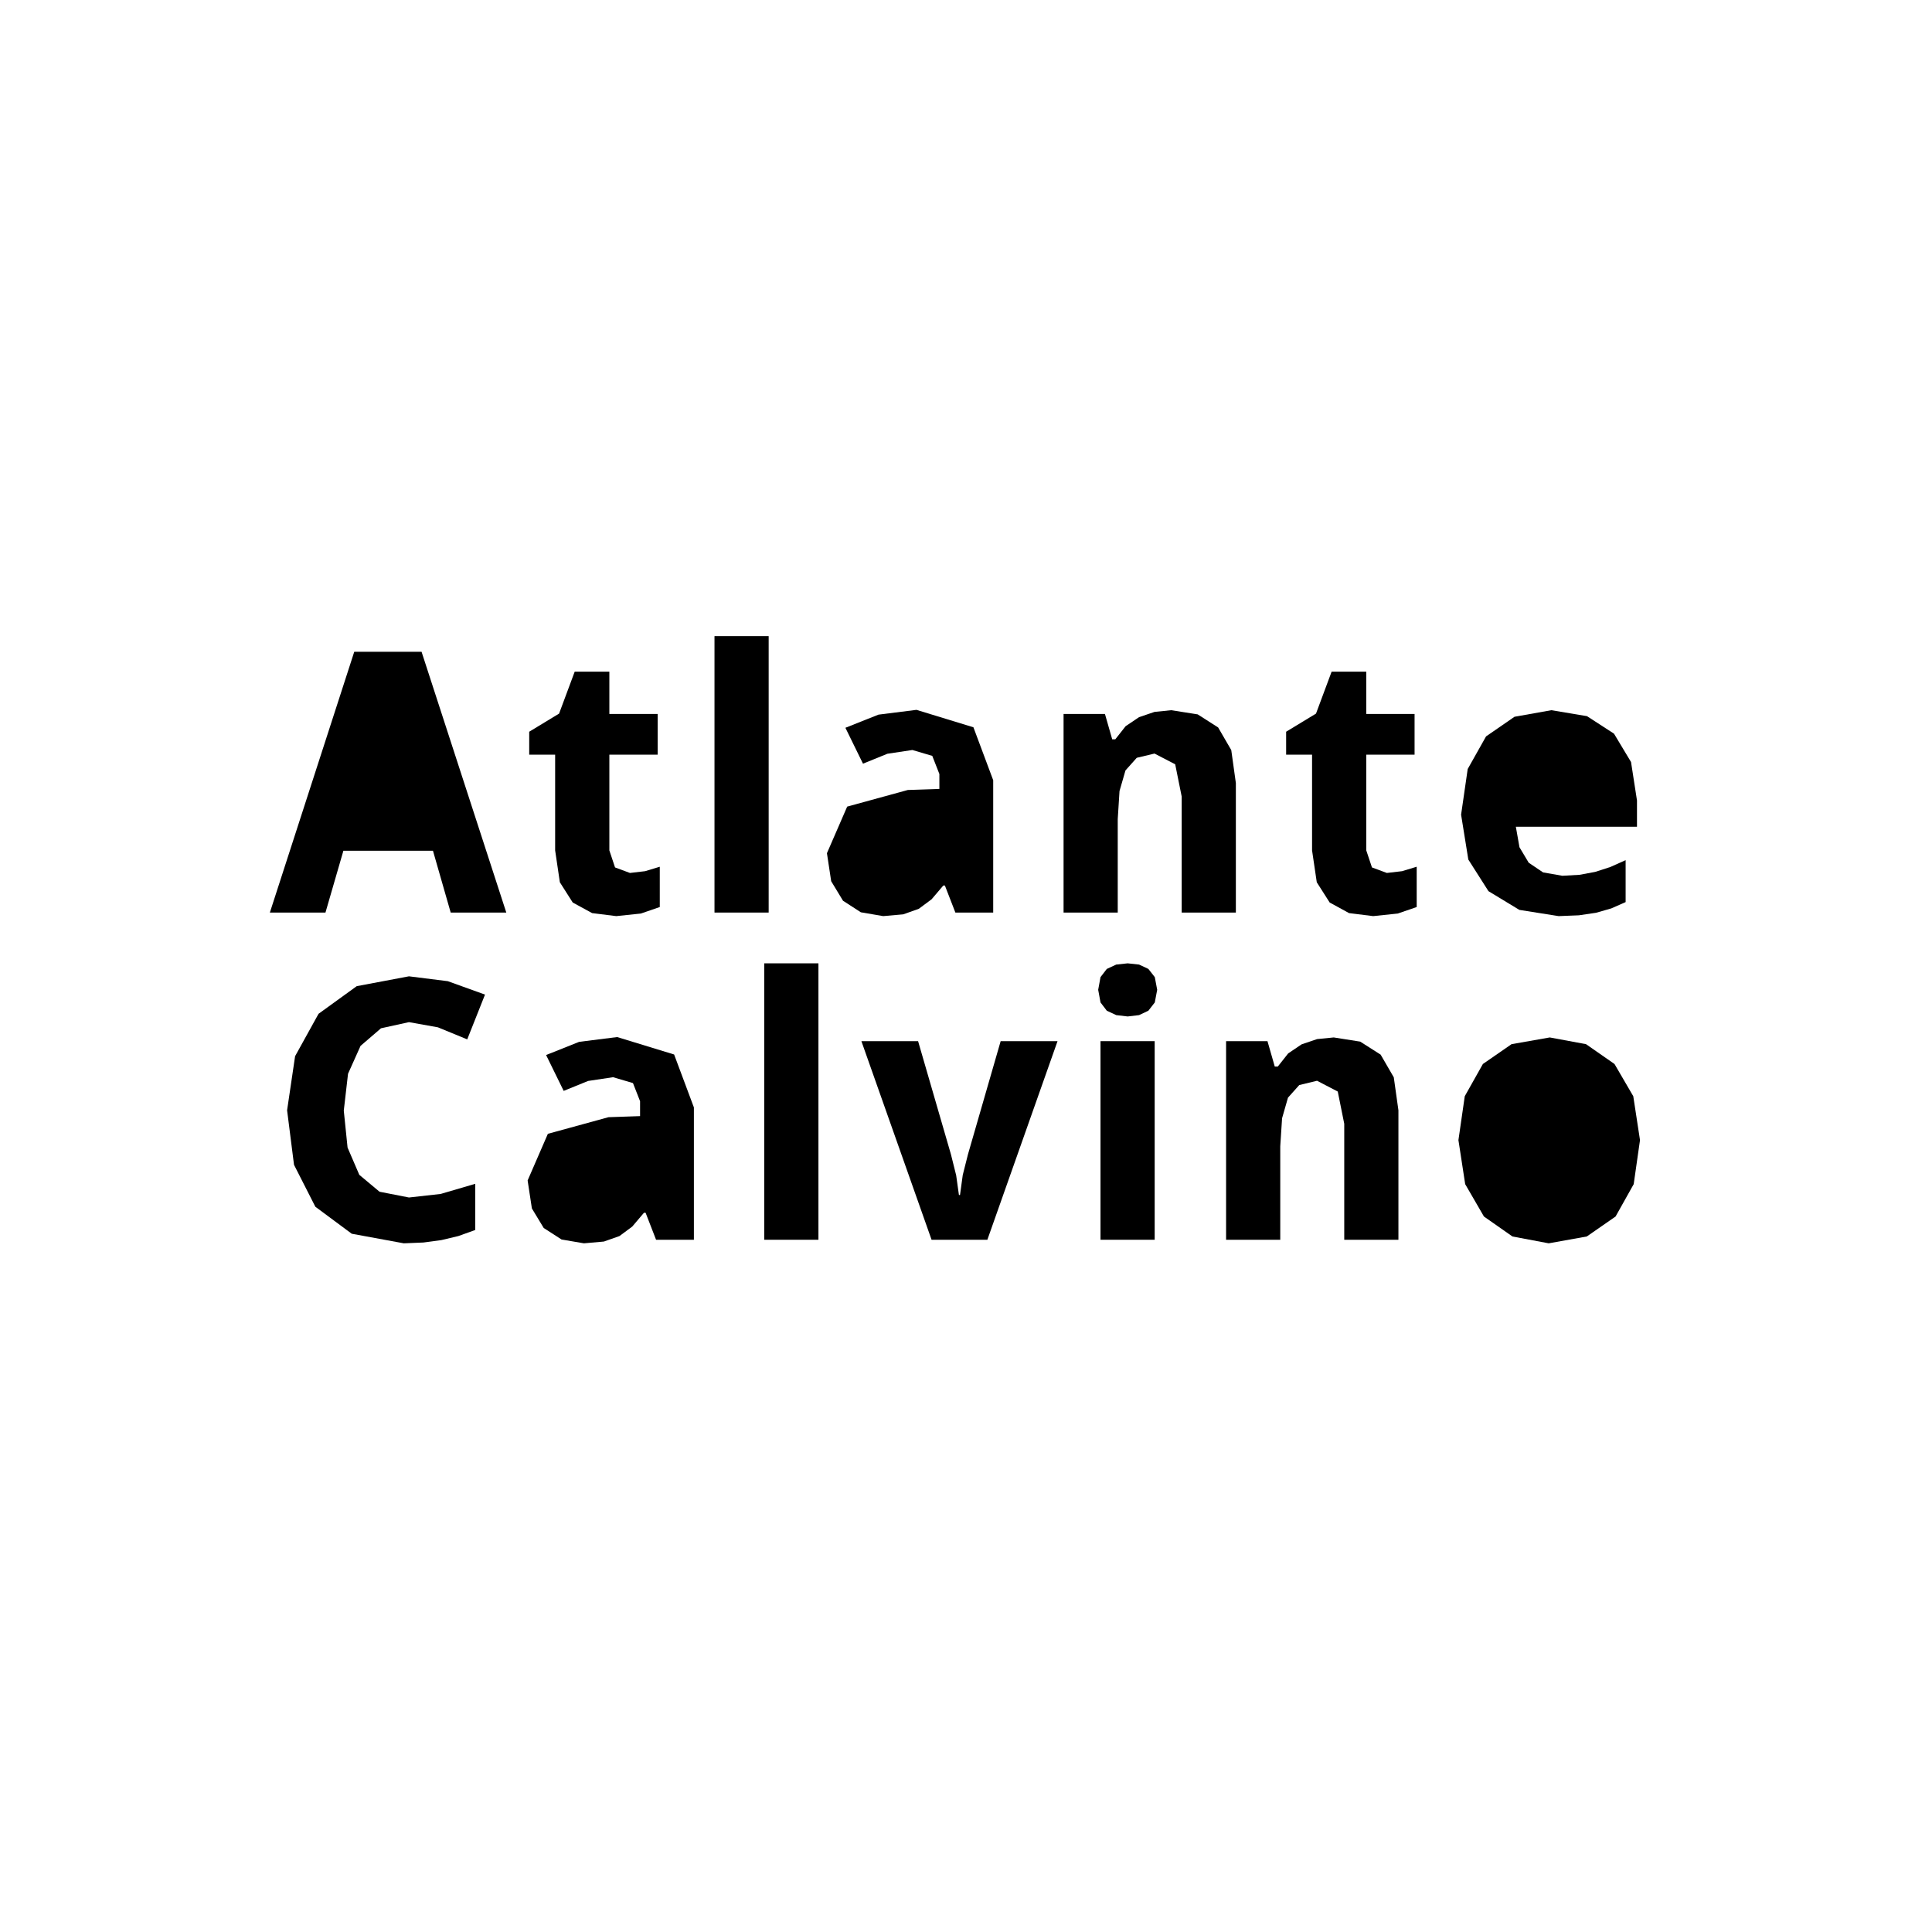 <svg id="calogo" xmlns="http://www.w3.org/2000/svg" viewBox="0 0 500 500">
  <title>lettering</title>
  <g id="logo">
    <g id="lettering">
      <polygon points="116.64 236.17 112.05 220.17 88.87 220.17 84.23 236.17 69.84 236.17 91.68 168.68 109.1 168.68 131.03 236.17 116.64 236.17 116.64 236.17"/>
      <polygon points="163.03 225.92 166.96 225.46 170.75 224.31 170.75 234.74 165.86 236.42 159.49 237.09 153.24 236.31 148.22 233.57 144.89 228.33 143.67 220.08 143.67 195.3 136.96 195.3 136.96 189.37 144.69 184.68 148.73 173.83 157.7 173.83 157.7 184.77 170.2 184.77 170.2 195.3 157.7 195.3 157.7 220.08 159.17 224.49 163.03 225.92 163.03 225.92"/>
      <polygon points="198.93 236.17 184.91 236.17 184.91 164.63 198.93 164.63 198.93 236.17 198.93 236.17"/>
      <polygon points="247.25 236.17 244.54 229.18 244.12 229.18 241.09 232.74 237.78 235.2 233.76 236.63 228.58 237.09 222.79 236.1 218.17 233.11 215.11 228.06 214.01 220.81 219.25 208.75 234.93 204.45 243.11 204.17 243.11 200.31 241.27 195.62 236.12 194.1 229.66 195.07 223.34 197.64 218.79 188.35 227.34 184.95 237.18 183.71 251.92 188.22 257.04 201.92 257.04 236.17 247.25 236.17 247.25 236.17"/>
      <polygon points="319.84 236.17 305.82 236.17 305.82 206.15 304.14 197.8 298.79 195.02 294.19 196.12 291.27 199.39 289.73 204.72 289.27 211.99 289.27 236.17 275.25 236.17 275.25 184.77 285.96 184.77 287.84 191.34 288.63 191.34 291.31 187.94 294.79 185.6 298.79 184.24 303.11 183.8 309.96 184.88 315.25 188.26 318.65 194.12 319.84 202.65 319.84 236.17 319.84 236.17"/>
      <polygon points="358.92 225.92 362.85 225.46 366.64 224.31 366.64 234.74 361.75 236.42 355.38 237.09 349.13 236.31 344.12 233.57 340.78 228.33 339.56 220.08 339.56 195.3 332.85 195.3 332.85 189.37 340.58 184.68 344.62 173.83 353.59 173.83 353.59 184.77 366.09 184.77 366.09 195.3 353.59 195.3 353.59 220.08 355.06 224.49 358.92 225.92 358.92 225.92"/>
      <polygon points="403.38 237.09 393.21 235.48 385.21 230.63 380 222.45 378.13 210.84 379.84 199.02 384.59 190.58 391.95 185.5 401.49 183.8 410.71 185.34 417.7 189.87 422.11 197.21 423.65 207.16 423.65 213.96 392.3 213.96 393.24 219.27 395.63 223.27 399.35 225.78 404.34 226.65 408.78 226.4 412.85 225.64 416.75 224.38 420.71 222.61 420.71 233.46 417.01 235.09 413.08 236.22 408.62 236.88 403.38 237.09 403.38 237.09"/>
      <polygon points="105.84 264.53 98.6 266.12 93.31 270.67 90.07 277.89 88.97 287.43 89.95 296.99 92.99 304.05 98.23 308.42 105.84 309.91 114.05 308.99 122.99 306.37 122.99 318.32 118.62 319.89 114.21 320.94 109.59 321.56 104.51 321.77 91.03 319.29 81.61 312.3 76.09 301.45 74.3 287.34 76.37 273.34 82.44 262.37 92.32 255.22 105.84 252.67 115.89 253.93 125.52 257.4 120.92 268.99 113.33 265.87 105.84 264.53 105.84 264.53"/>
      <polygon points="169.79 320.85 167.08 313.86 166.66 313.86 163.63 317.43 160.32 319.89 156.29 321.31 151.12 321.77 145.33 320.78 140.71 317.8 137.65 312.74 136.55 305.5 141.79 293.43 157.47 289.13 165.65 288.85 165.65 284.99 163.81 280.3 158.66 278.78 152.2 279.75 145.88 282.32 141.33 273.04 149.88 269.63 159.72 268.39 174.46 272.9 179.58 286.6 179.58 320.85 169.79 320.85 169.79 320.85"/>
      <polygon points="211.81 320.85 197.78 320.85 197.78 249.31 211.81 249.31 211.81 320.85 211.81 320.85"/>
      <polygon points="241.09 320.85 222.93 269.45 237.6 269.45 246.1 298.74 247.46 304.19 248.17 309.27 248.45 309.27 249.16 304.09 250.51 298.74 258.97 269.45 273.69 269.45 255.53 320.85 241.09 320.85 241.09 320.85"/>
      <polygon points="284.21 256.16 284.81 252.88 286.44 250.76 288.88 249.63 291.84 249.31 294.79 249.63 297.2 250.76 298.86 252.88 299.48 256.16 298.86 259.43 297.2 261.57 294.79 262.71 291.84 263.06 288.88 262.71 286.44 261.57 284.81 259.43 284.21 256.16 284.21 256.16"/>
      <polygon points="298.83 320.85 284.81 320.85 284.81 269.45 298.83 269.45 298.83 320.85 298.83 320.85"/>
      <polygon points="361.91 320.85 347.89 320.85 347.89 290.83 346.21 282.49 340.85 279.7 336.25 280.81 333.33 284.07 331.8 289.4 331.33 296.67 331.33 320.85 317.31 320.85 317.31 269.45 328.02 269.45 329.91 276.03 330.69 276.03 333.38 272.62 336.85 270.28 340.85 268.92 345.17 268.49 352.02 269.57 357.31 272.94 360.71 278.81 361.91 287.34 361.91 320.85 361.91 320.85"/>
      <polygon points="424.43 295.06 422.8 306.46 418.11 314.83 410.66 320 400.8 321.77 391.42 320 384.04 314.83 379.19 306.46 377.44 295.06 379.08 283.7 383.77 275.36 391.19 270.23 401.08 268.49 410.46 270.23 417.83 275.36 422.69 283.7 424.43 295.06 424.43 295.06"/>
    </g>
  </g>
</svg>
